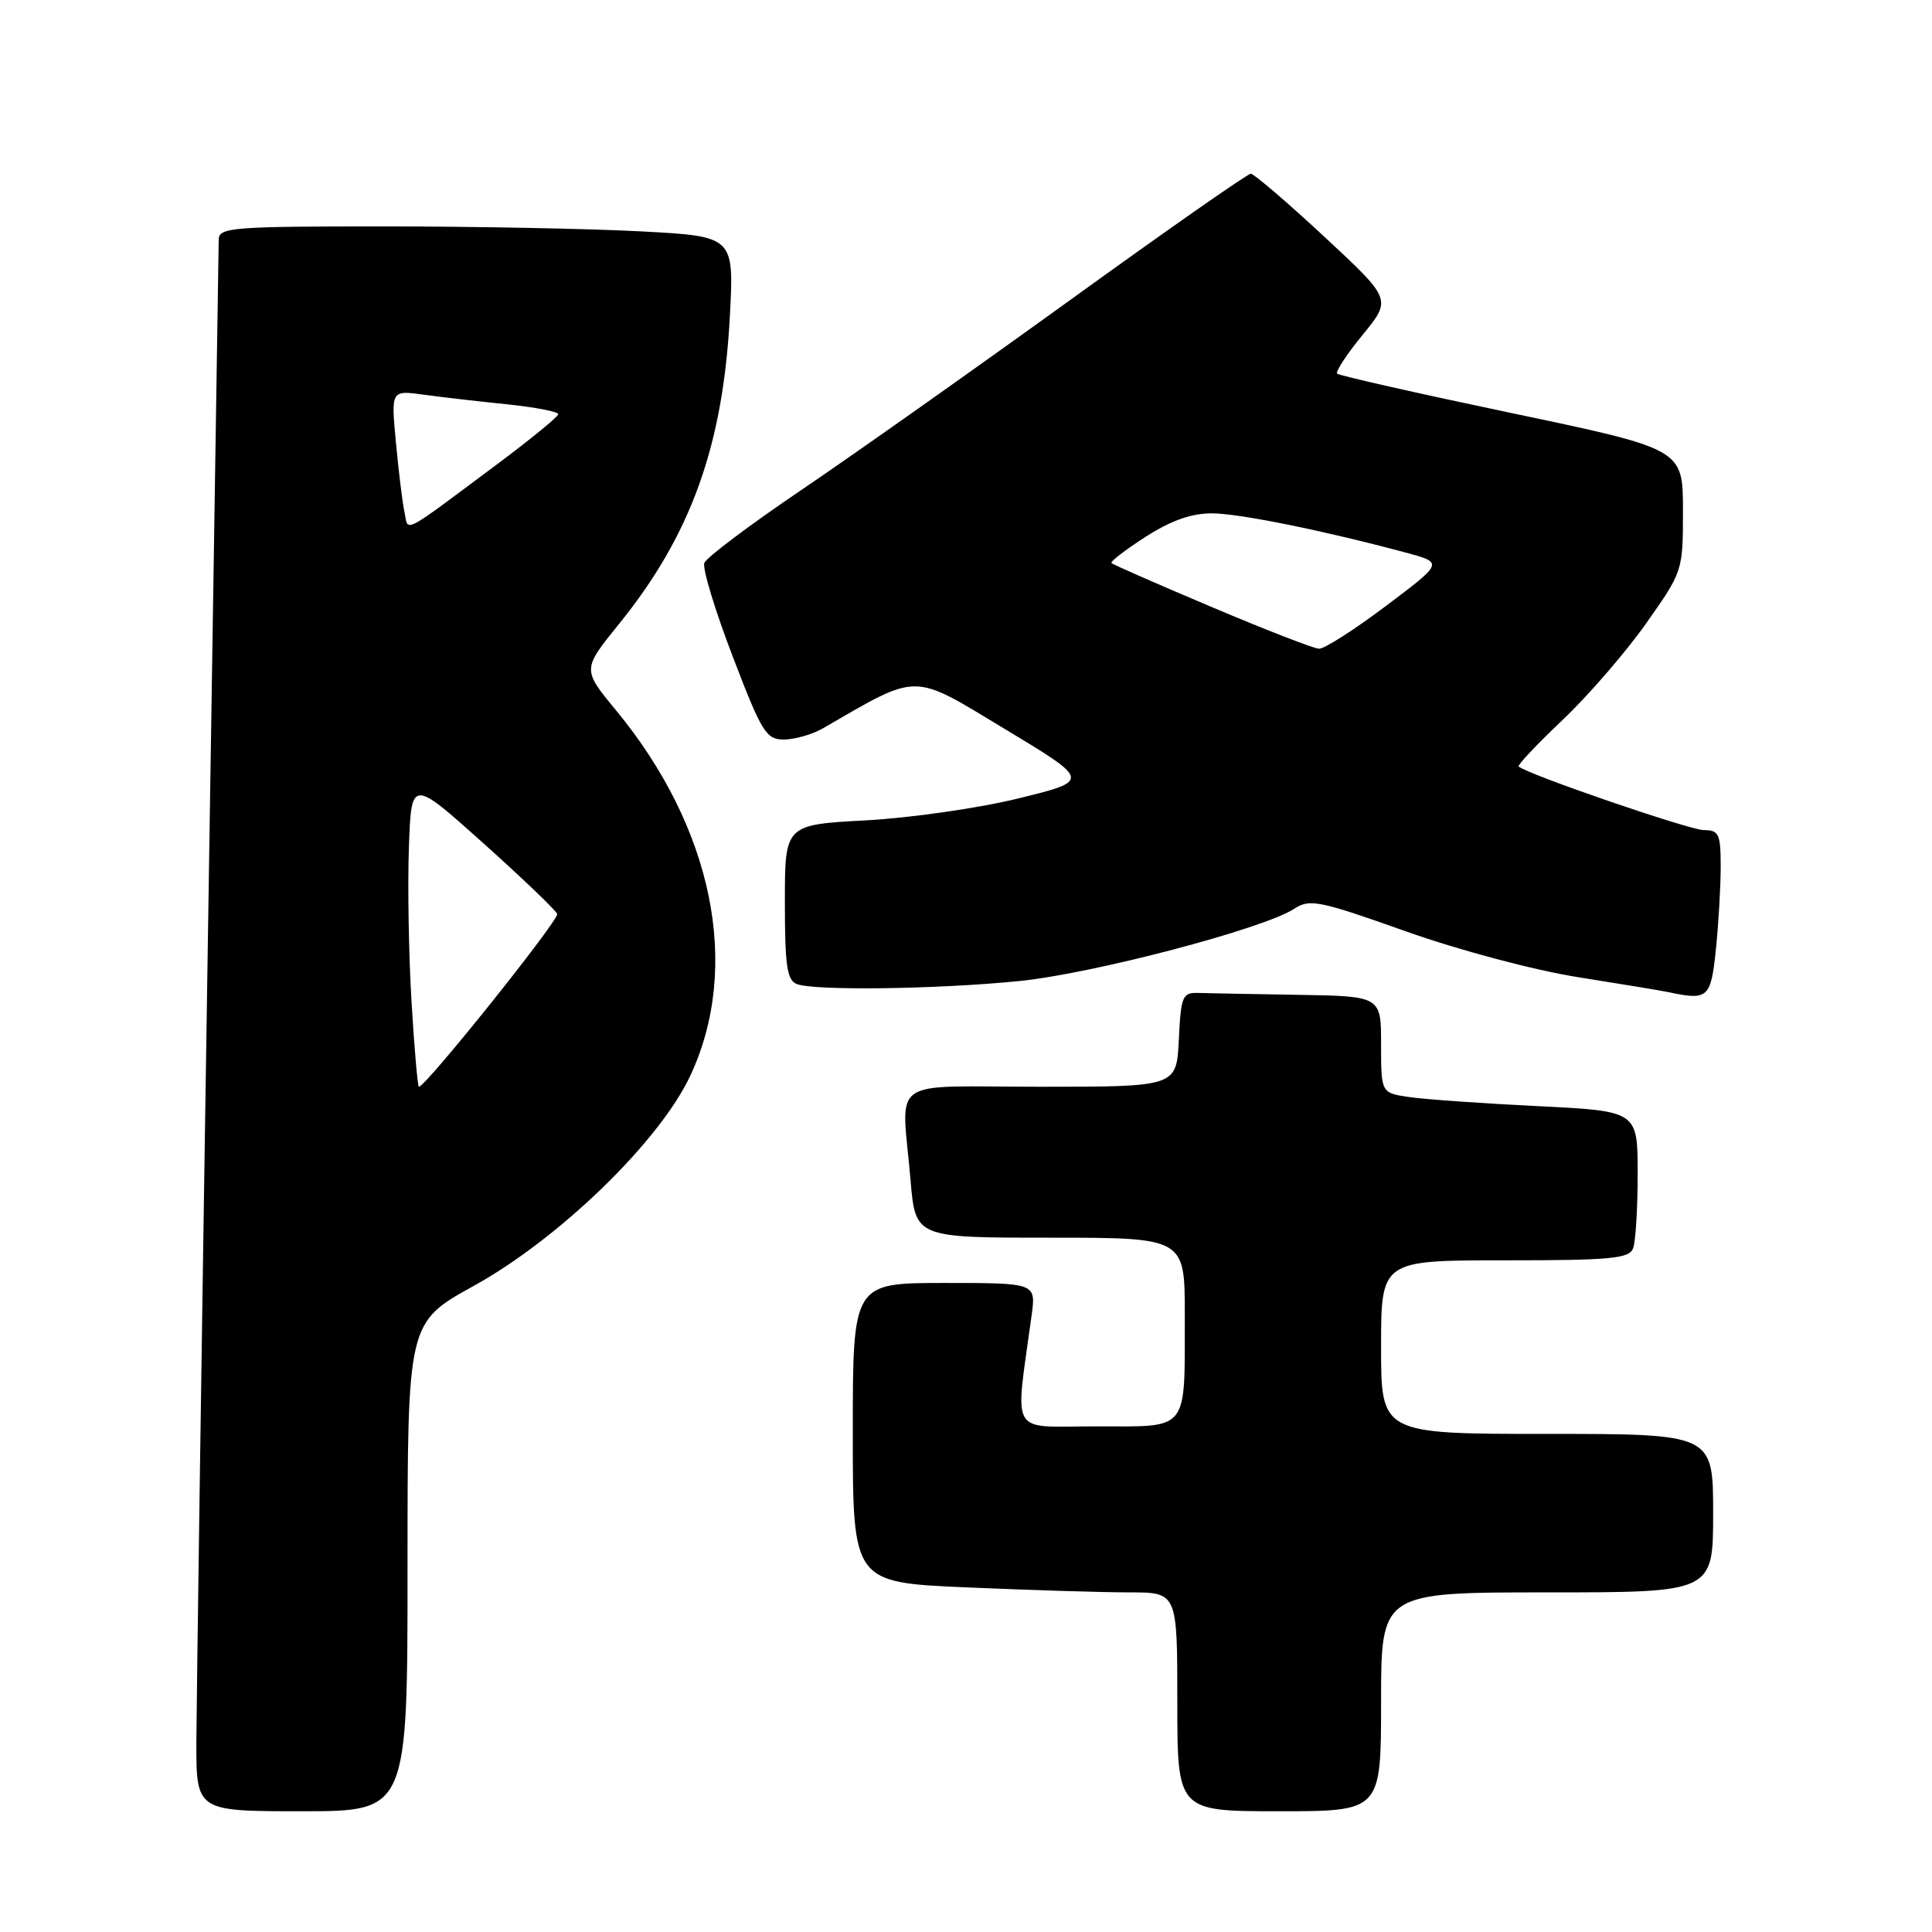 <?xml version="1.0" encoding="UTF-8" standalone="no"?>
<!DOCTYPE svg PUBLIC "-//W3C//DTD SVG 1.1//EN" "http://www.w3.org/Graphics/SVG/1.1/DTD/svg11.dtd" >
<svg xmlns="http://www.w3.org/2000/svg" xmlns:xlink="http://www.w3.org/1999/xlink" version="1.1" viewBox="0 0 256 256">
 <g >
 <path fill="currentColor"
d=" M 54.00 207.62 C 54.00 175.24 54.00 175.24 62.75 170.40 C 74.13 164.11 87.40 151.23 91.47 142.53 C 98.23 128.09 94.49 109.70 81.61 94.10 C 77.15 88.70 77.15 88.70 82.02 82.68 C 91.54 70.92 95.80 59.10 96.71 41.91 C 97.27 31.32 97.27 31.32 84.98 30.66 C 78.22 30.30 62.86 30.00 50.84 30.00 C 30.72 30.00 29.00 30.14 28.98 31.75 C 28.96 32.71 28.30 75.80 27.50 127.50 C 26.70 179.20 26.04 225.66 26.02 230.75 C 26.00 240.00 26.00 240.00 40.00 240.00 C 54.00 240.00 54.00 240.00 54.00 207.62 Z  M 183.00 225.50 C 183.00 211.00 183.00 211.00 205.00 211.00 C 227.00 211.00 227.00 211.00 227.00 200.50 C 227.00 190.00 227.00 190.00 205.00 190.00 C 183.00 190.00 183.00 190.00 183.00 178.50 C 183.00 167.00 183.00 167.00 199.39 167.00 C 213.42 167.00 215.87 166.77 216.39 165.42 C 216.73 164.55 217.00 160.10 217.00 155.53 C 217.00 147.22 217.00 147.22 203.75 146.57 C 196.46 146.21 188.81 145.67 186.75 145.37 C 183.00 144.82 183.00 144.82 183.00 138.41 C 183.00 132.00 183.00 132.00 172.00 131.82 C 165.95 131.72 159.99 131.61 158.75 131.57 C 156.68 131.51 156.48 132.00 156.20 137.75 C 155.90 144.00 155.90 144.00 137.95 144.00 C 117.31 144.00 119.47 142.46 120.65 156.35 C 121.29 164.00 121.29 164.00 139.15 164.00 C 157.00 164.00 157.00 164.00 156.99 174.25 C 156.97 189.92 157.69 189.00 145.25 189.00 C 133.56 189.00 134.48 190.60 136.70 174.25 C 137.27 170.00 137.27 170.00 125.14 170.00 C 113.00 170.00 113.00 170.00 113.00 189.84 C 113.00 209.69 113.00 209.69 128.16 210.34 C 136.50 210.70 146.17 211.00 149.66 211.00 C 156.00 211.00 156.00 211.00 156.00 225.50 C 156.00 240.00 156.00 240.00 169.50 240.00 C 183.00 240.00 183.00 240.00 183.00 225.50 Z  M 227.36 125.85 C 227.71 122.47 228.00 117.52 228.00 114.85 C 228.00 110.49 227.77 110.00 225.75 109.99 C 223.85 109.98 202.20 102.54 201.23 101.56 C 201.05 101.38 203.68 98.59 207.08 95.37 C 210.48 92.14 215.45 86.39 218.13 82.59 C 222.99 75.70 223.00 75.67 223.00 67.59 C 222.99 59.50 222.99 59.50 200.32 54.74 C 187.85 52.12 177.44 49.77 177.18 49.51 C 176.93 49.26 178.45 46.94 180.57 44.35 C 184.41 39.66 184.41 39.66 175.46 31.35 C 170.53 26.77 166.16 23.03 165.74 23.02 C 165.32 23.01 154.52 30.56 141.74 39.80 C 128.96 49.03 112.95 60.35 106.16 64.94 C 99.38 69.53 93.60 73.88 93.33 74.59 C 93.05 75.30 94.74 80.86 97.07 86.94 C 100.96 97.11 101.52 98.00 103.90 97.99 C 105.33 97.98 107.62 97.32 109.00 96.53 C 121.91 89.08 120.68 89.08 133.12 96.58 C 144.50 103.44 144.50 103.44 135.00 105.78 C 129.78 107.07 120.66 108.38 114.75 108.70 C 104.00 109.28 104.00 109.28 104.00 119.53 C 104.00 127.96 104.28 129.89 105.58 130.39 C 107.93 131.30 124.17 131.08 135.00 130.00 C 144.72 129.04 167.43 123.07 171.47 120.43 C 173.54 119.07 174.75 119.31 186.26 123.40 C 193.46 125.95 203.20 128.54 209.15 129.49 C 214.84 130.39 220.18 131.27 221.00 131.45 C 226.34 132.59 226.69 132.28 227.36 125.85 Z  M 54.53 132.75 C 54.16 126.56 54.00 117.38 54.18 112.34 C 54.50 103.18 54.50 103.18 64.00 111.69 C 69.22 116.37 73.65 120.61 73.83 121.10 C 74.12 121.87 56.41 144.00 55.51 144.00 C 55.34 144.00 54.90 138.94 54.53 132.75 Z  M 53.59 67.84 C 53.32 66.55 52.81 62.40 52.46 58.60 C 51.81 51.70 51.81 51.70 56.15 52.30 C 58.54 52.63 63.54 53.20 67.25 53.58 C 70.96 53.97 73.99 54.55 73.97 54.89 C 73.95 55.22 70.31 58.20 65.89 61.50 C 52.94 71.15 54.16 70.52 53.59 67.84 Z  M 160.57 80.44 C 153.45 77.43 147.47 74.81 147.28 74.61 C 147.08 74.42 149.12 72.85 151.80 71.13 C 155.17 68.97 157.88 68.01 160.59 68.02 C 164.27 68.04 175.43 70.31 186.38 73.25 C 191.25 74.57 191.25 74.57 183.66 80.28 C 179.48 83.43 175.49 85.98 174.78 85.96 C 174.08 85.94 167.68 83.45 160.57 80.44 Z "/>
</g>
</svg>